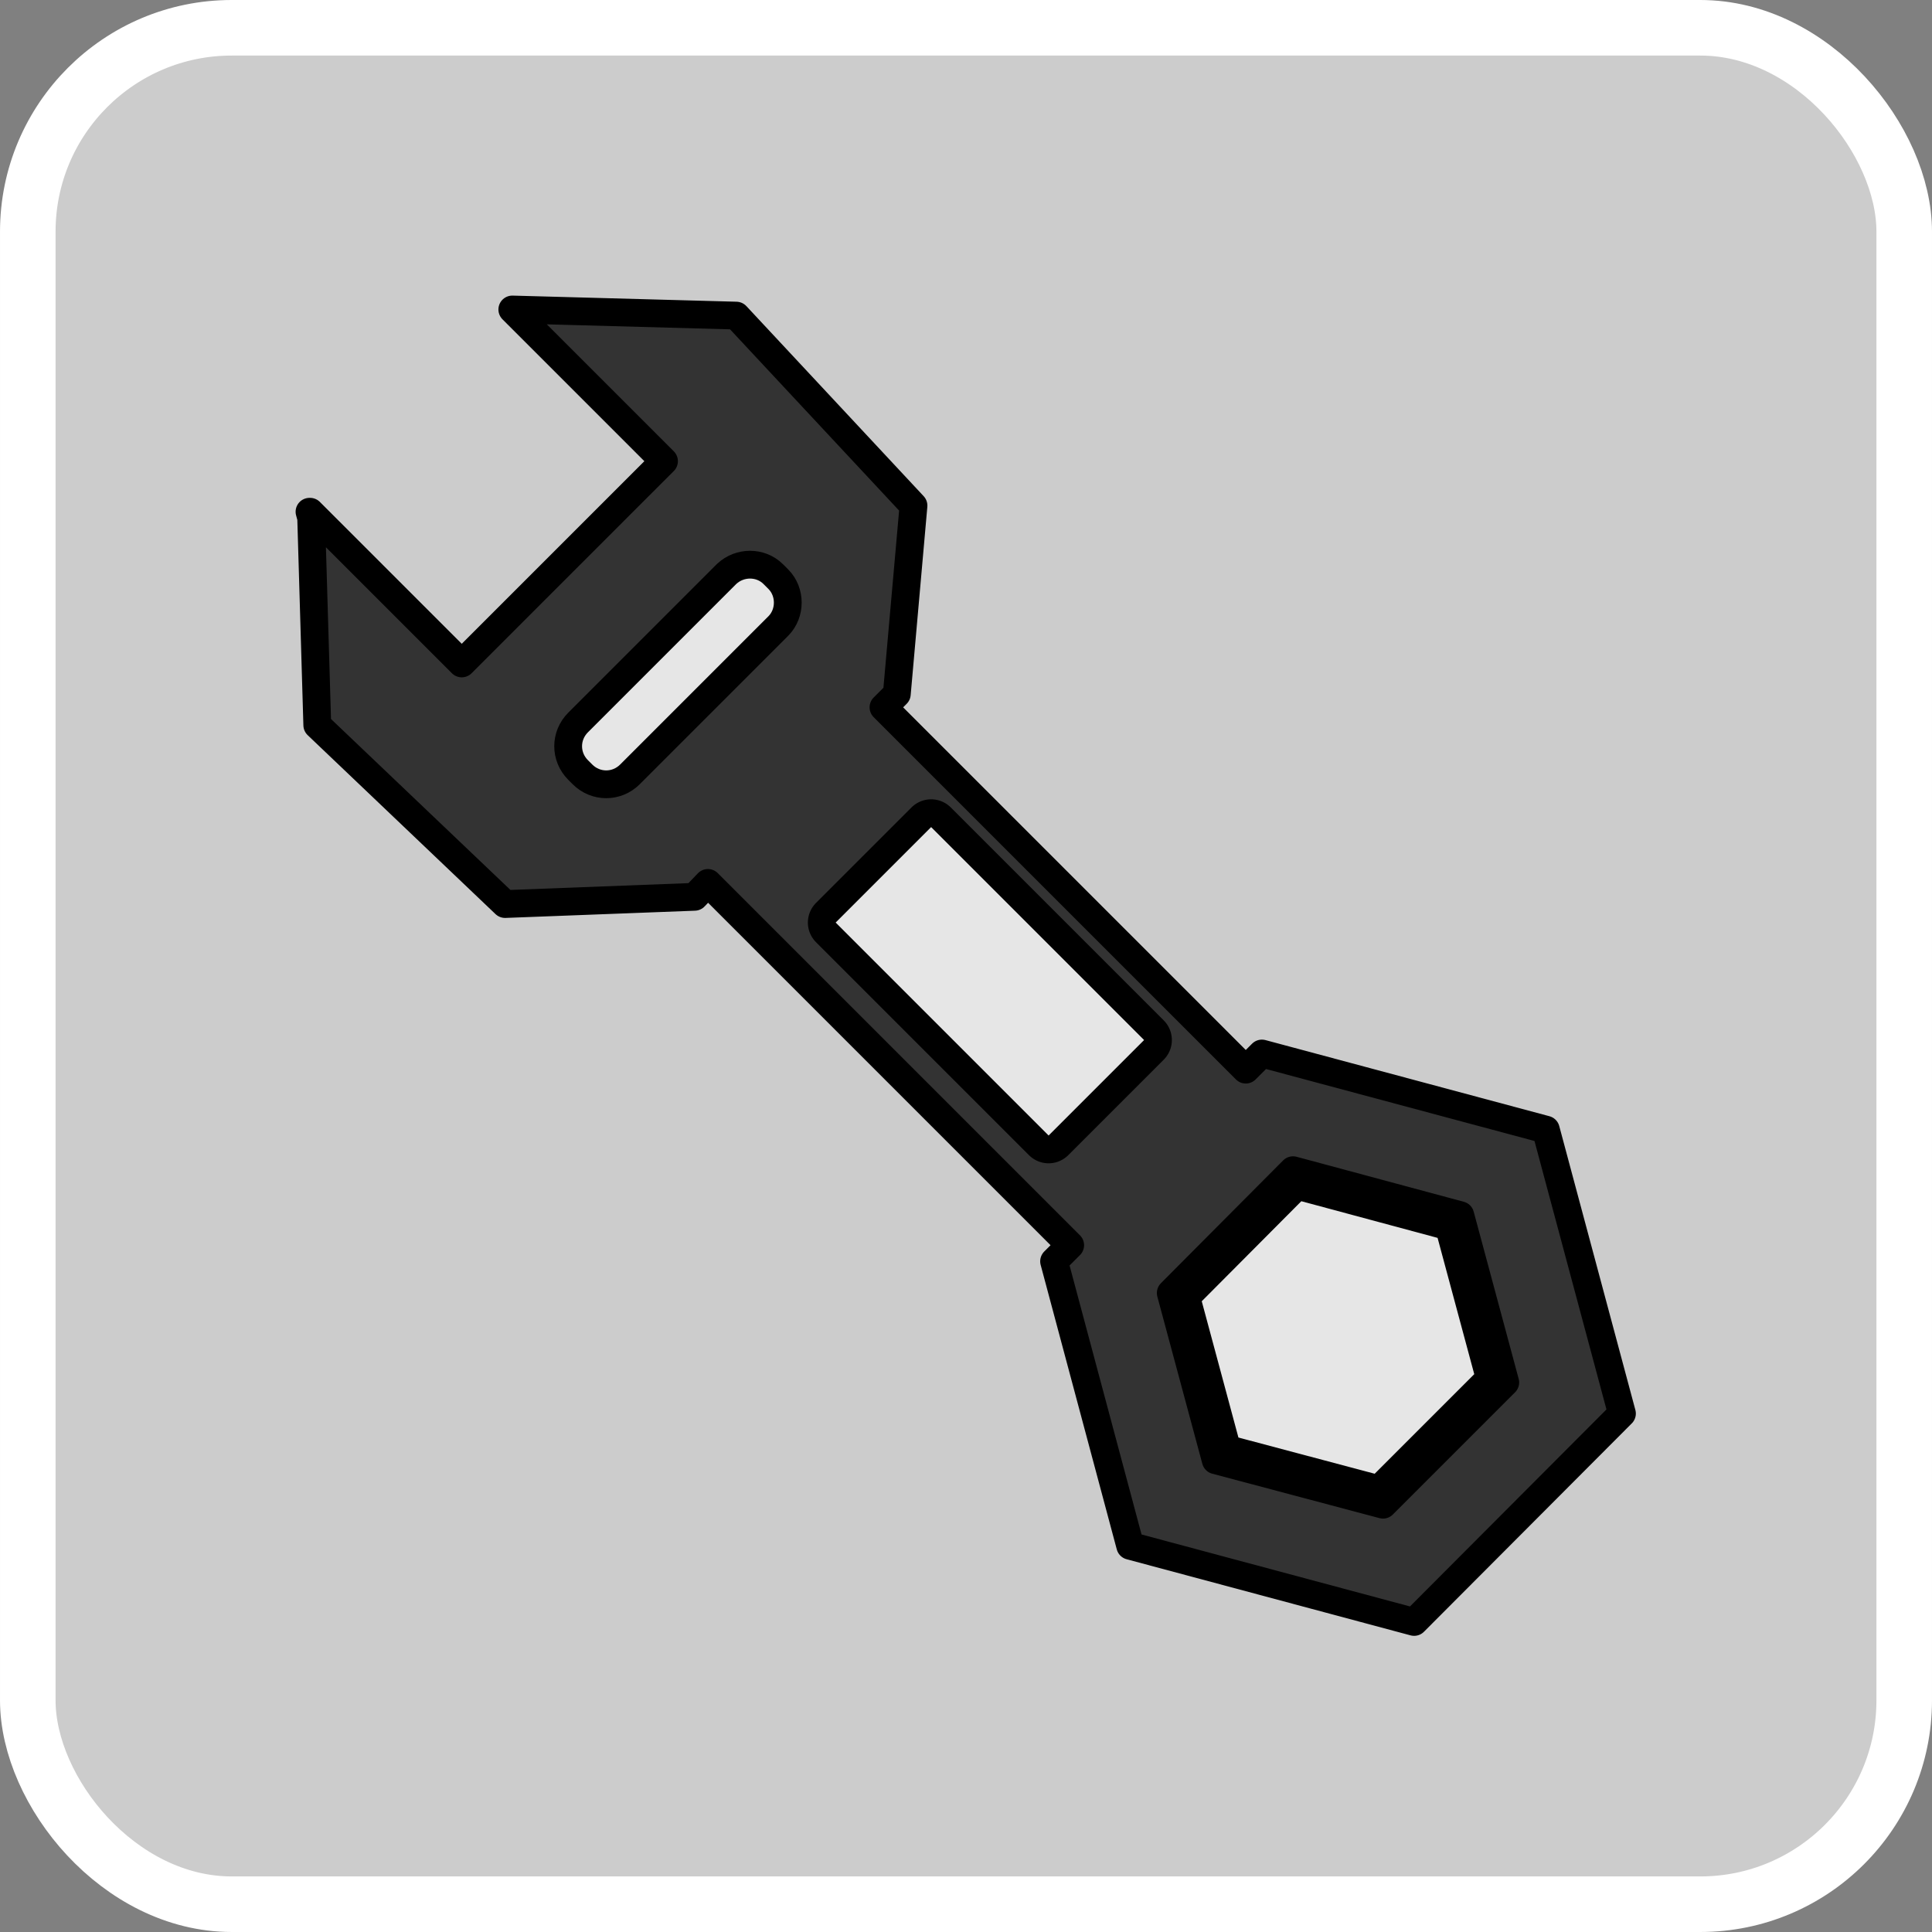 <?xml version="1.0" encoding="UTF-8"?>
<svg id="Calque_2" data-name="Calque 2" xmlns="http://www.w3.org/2000/svg" viewBox="0 0 34.77 34.77">
  <rect x="0" y="0" width="34.77" height="34.77" fill="#808080" stroke="none"/>
  <defs>
    <style>
      .cls-1, .cls-2, .cls-3 {
        stroke: #000;
        stroke-linecap: round;
        stroke-linejoin: round;
      }

      .cls-1, .cls-3 {
        fill: #333;
      }

      .cls-2, .cls-4 {
        fill: #e6e6e6;
      }

      .cls-3 {
        stroke-width: .5px;
      }

      .cls-5 {
        fill: #ccc;
        stroke: #fff;
        stroke-miterlimit: 10;
      }

      .cls-4 {
        stroke-width: 0px;
      }
    </style>
  </defs>
  <g id="Calque_1-2" data-name="Calque 1">
    <rect class="cls-5" x=".5" y=".5" width="33.77" height="33.77" rx="3.67" ry="3.67"/>
    <g>
      <polygon class="cls-1" points="27.09 24.88 24.89 27.08 21.88 26.28 21.07 23.27 23.27 21.06 26.28 21.87 27.09 24.88"/>
      <polygon class="cls-2" points="27.09 24.88 24.89 27.08 21.88 26.28 21.07 23.27 23.27 21.06 26.28 21.87 27.09 24.88"/>
      <path class="cls-3" d="M27.82,20.33l-5.11-1.37-.29.29-6.52-6.52.24-.24.3-3.39-3.19-3.42-4.03-.11,2.73,2.73-3.64,3.64-2.73-2.73h-.01l.03.11.11,3.73,3.38,3.22,3.41-.13.24-.25,6.52,6.52-.29.29,1.37,5.12,5.11,1.37,3.74-3.75-1.37-5.11ZM13.83,11.09l-2.67,2.67c-.14.14-.36.14-.5,0l-.08-.08c-.14-.14-.14-.36,0-.5l2.67-2.67c.14-.13.36-.13.49,0l.09.09c.13.13.13.36,0,.49ZM18.87,20.43l-3.83-3.83,1.72-1.72,3.83,3.83-1.72,1.72ZM24.89,27.08l-3.01-.8-.81-3.01,2.2-2.21,3.01.81.81,3.01-2.2,2.2Z"/>
      <path class="cls-1" d="M13.83,11.09l-2.67,2.67c-.14.14-.36.14-.5,0l-.08-.08c-.14-.14-.14-.36,0-.5l2.67-2.67c.14-.13.36-.13.49,0l.09.09c.13.13.13.36,0,.49Z"/>
      <rect class="cls-1" x="16.6" y="14.95" width="2.43" height="5.42" transform="translate(-7.27 17.77) rotate(-45)"/>
      <rect class="cls-4" x="16.6" y="14.95" width="2.43" height="5.42" transform="translate(-7.27 17.77) rotate(-45)"/>
      <path class="cls-4" d="M13.83,11.09l-2.67,2.67c-.14.14-.36.14-.5,0l-.08-.08c-.14-.14-.14-.36,0-.5l2.67-2.67c.14-.13.36-.13.49,0l.09.09c.13.13.13.36,0,.49Z"/>
    </g>
  </g>
</svg>